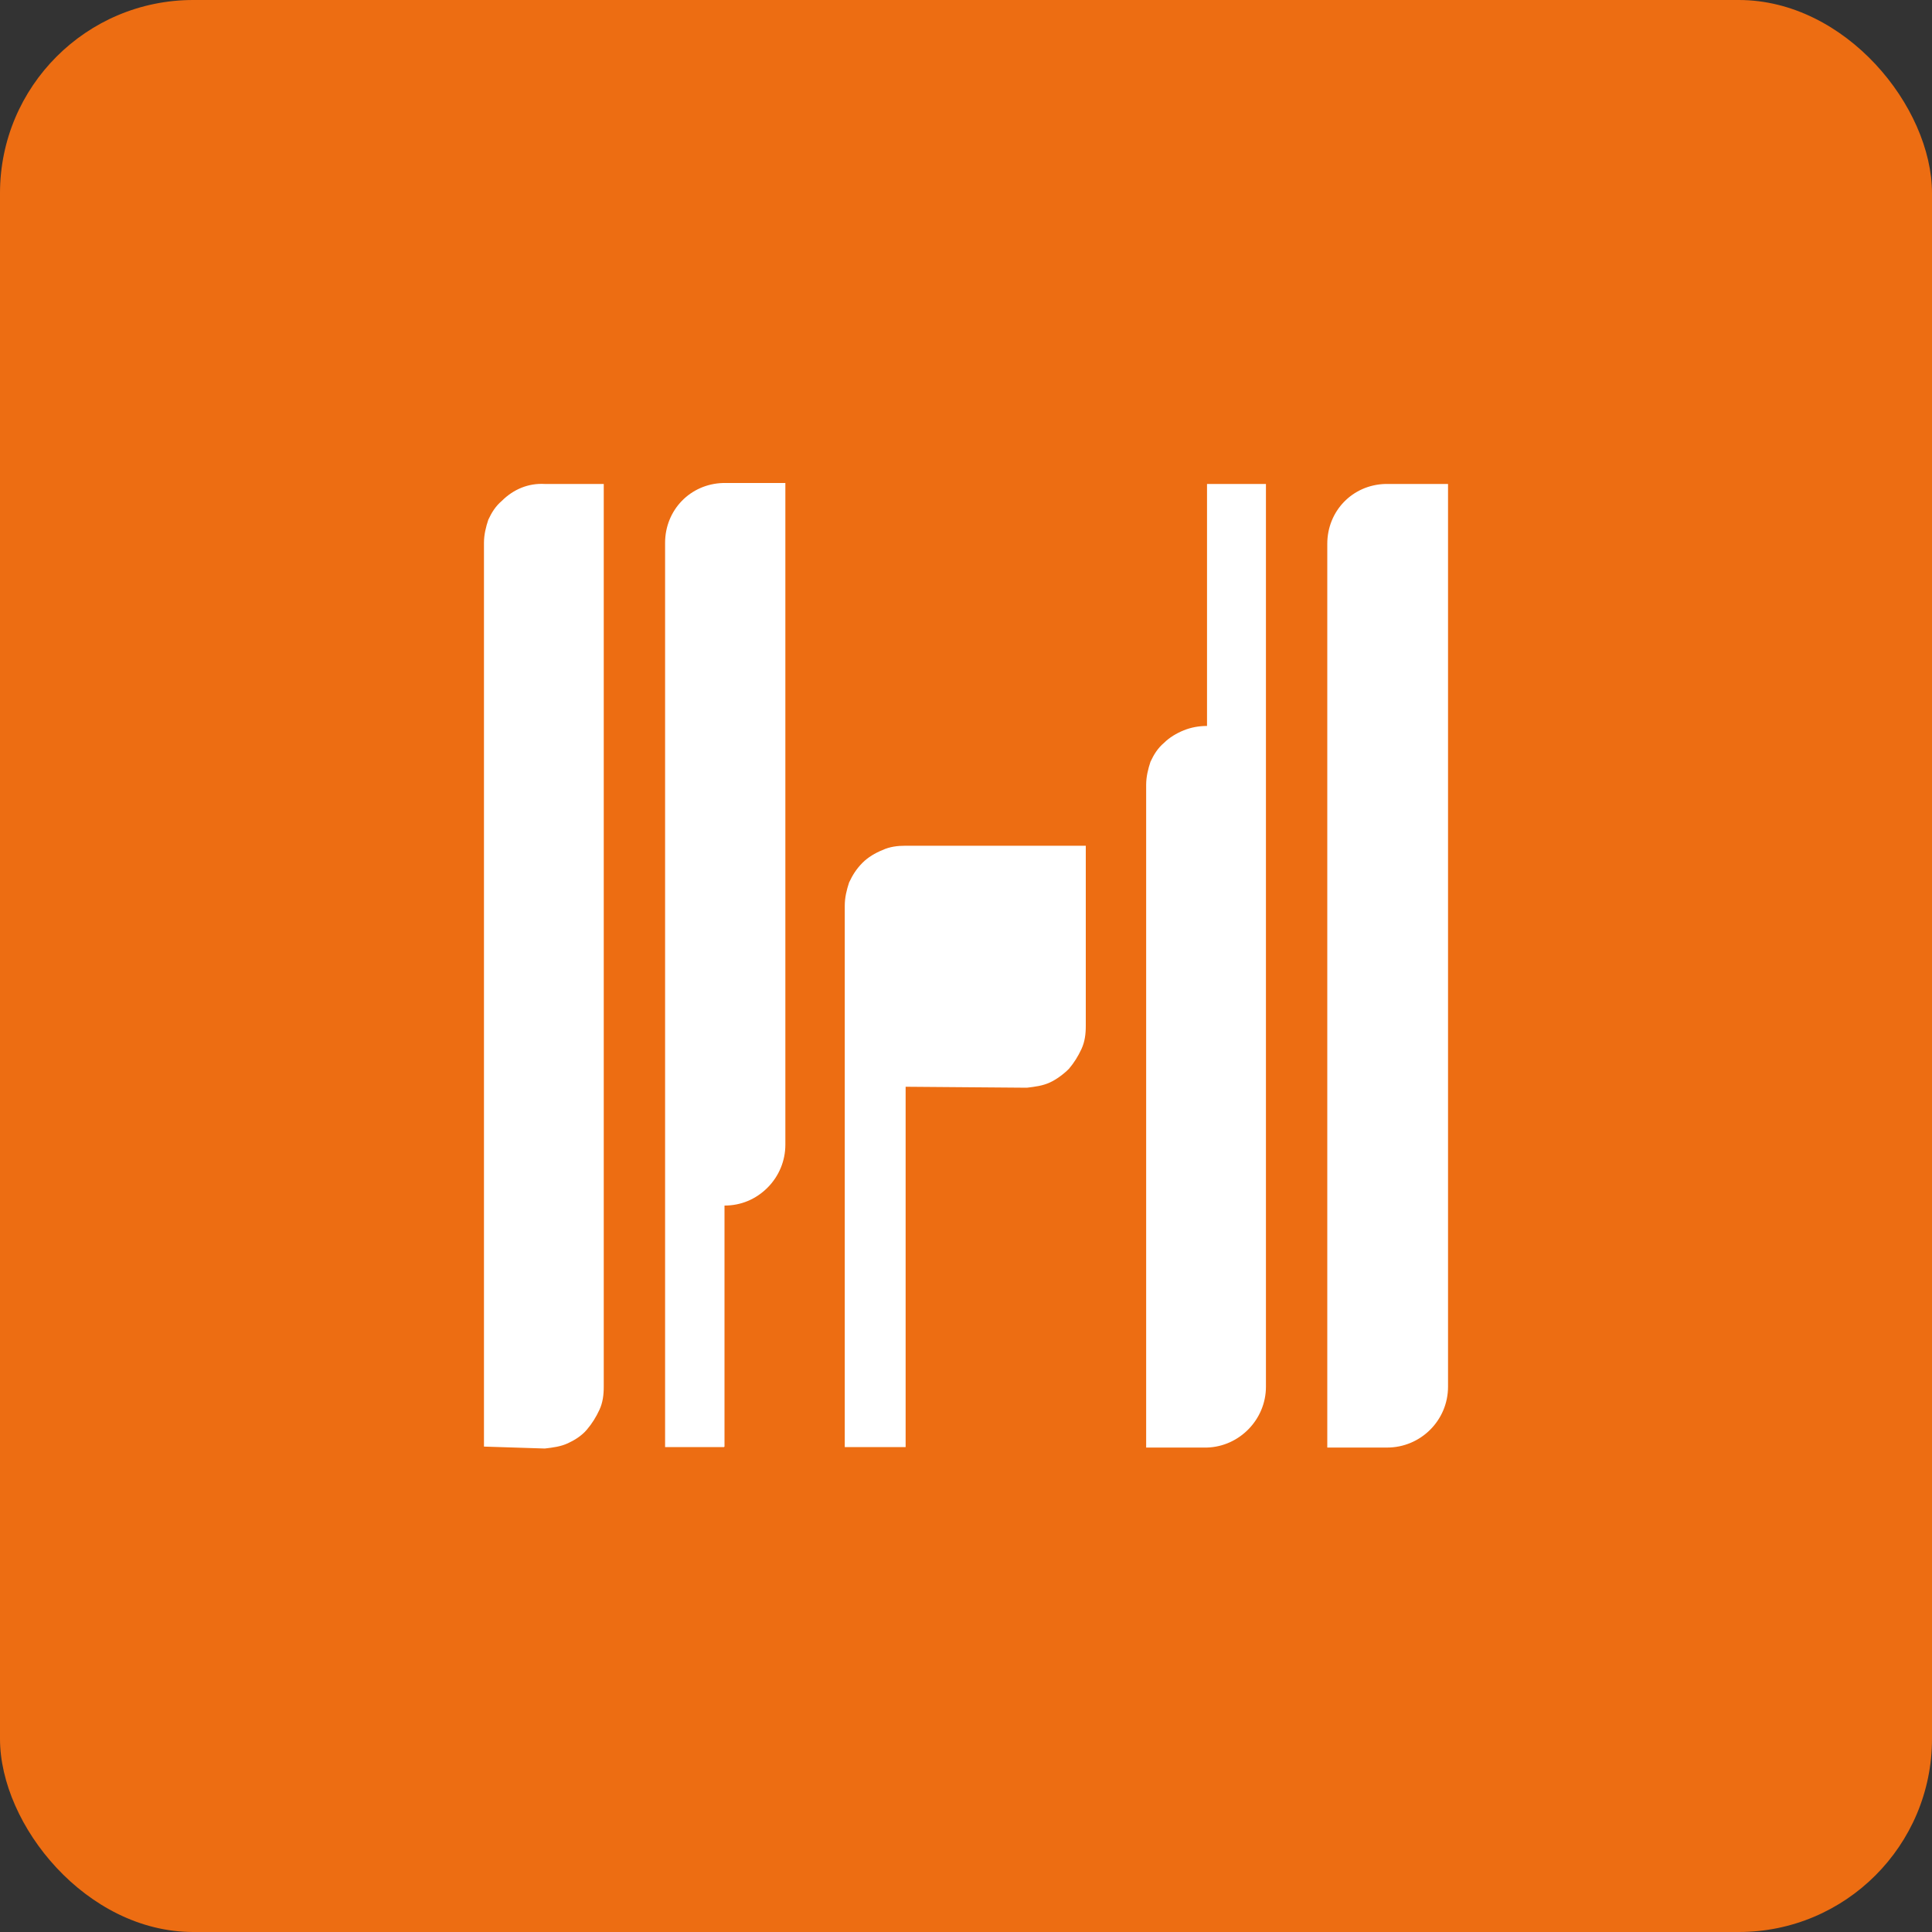 <?xml version="1.0" encoding="UTF-8"?><svg id="design" xmlns="http://www.w3.org/2000/svg" viewBox="0 0 40 40"><rect x="0" y="0" width="40" height="40" fill="#333333" stroke="none"/><defs><style>.cls-1{fill:#fff;}.cls-2{fill:#ed6d12;}</style></defs><rect class="cls-2" width="40" height="40" rx="4" ry="4"/><g><path class="cls-1" d="M18.75,22.5v7.46h-1.26v-11.21c0-.17,.04-.33,.09-.48,.07-.15,.15-.28,.28-.41,.11-.11,.26-.2,.41-.26,.15-.07,.31-.09,.48-.09h3.73v3.73c0,.17-.02,.33-.09,.48s-.15,.28-.26,.41c-.11,.11-.26,.22-.39,.28-.15,.07-.31,.09-.48,.11l-2.51-.02h0Z"/><path class="cls-1" d="M29.98,10.02V28.71c0,.7-.57,1.26-1.26,1.26h-1.24V11.26c0-.68,.52-1.22,1.2-1.24h1.31Zm-4.99,0h1.22V28.71c0,.68-.55,1.24-1.22,1.26h-1.26v-13.72c0-.17,.04-.33,.09-.48,.07-.15,.15-.28,.28-.39,.11-.11,.26-.2,.41-.26s.31-.09,.48-.09c0-.04,0-5.02,0-5.02ZM14.99,29.96h-1.22V11.24c0-.68,.52-1.22,1.2-1.24h1.29v13.7c0,.33-.13,.65-.37,.89s-.55,.37-.89,.37v4.99h0Zm-4.97,0V11.24c0-.17,.04-.33,.09-.48,.07-.15,.15-.28,.28-.39,.24-.24,.55-.37,.89-.35h1.22V28.71c0,.17-.02,.33-.09,.48s-.15,.28-.26,.41-.26,.22-.39,.28c-.15,.07-.31,.09-.48,.11l-1.26-.04h0Z"/></g></svg>